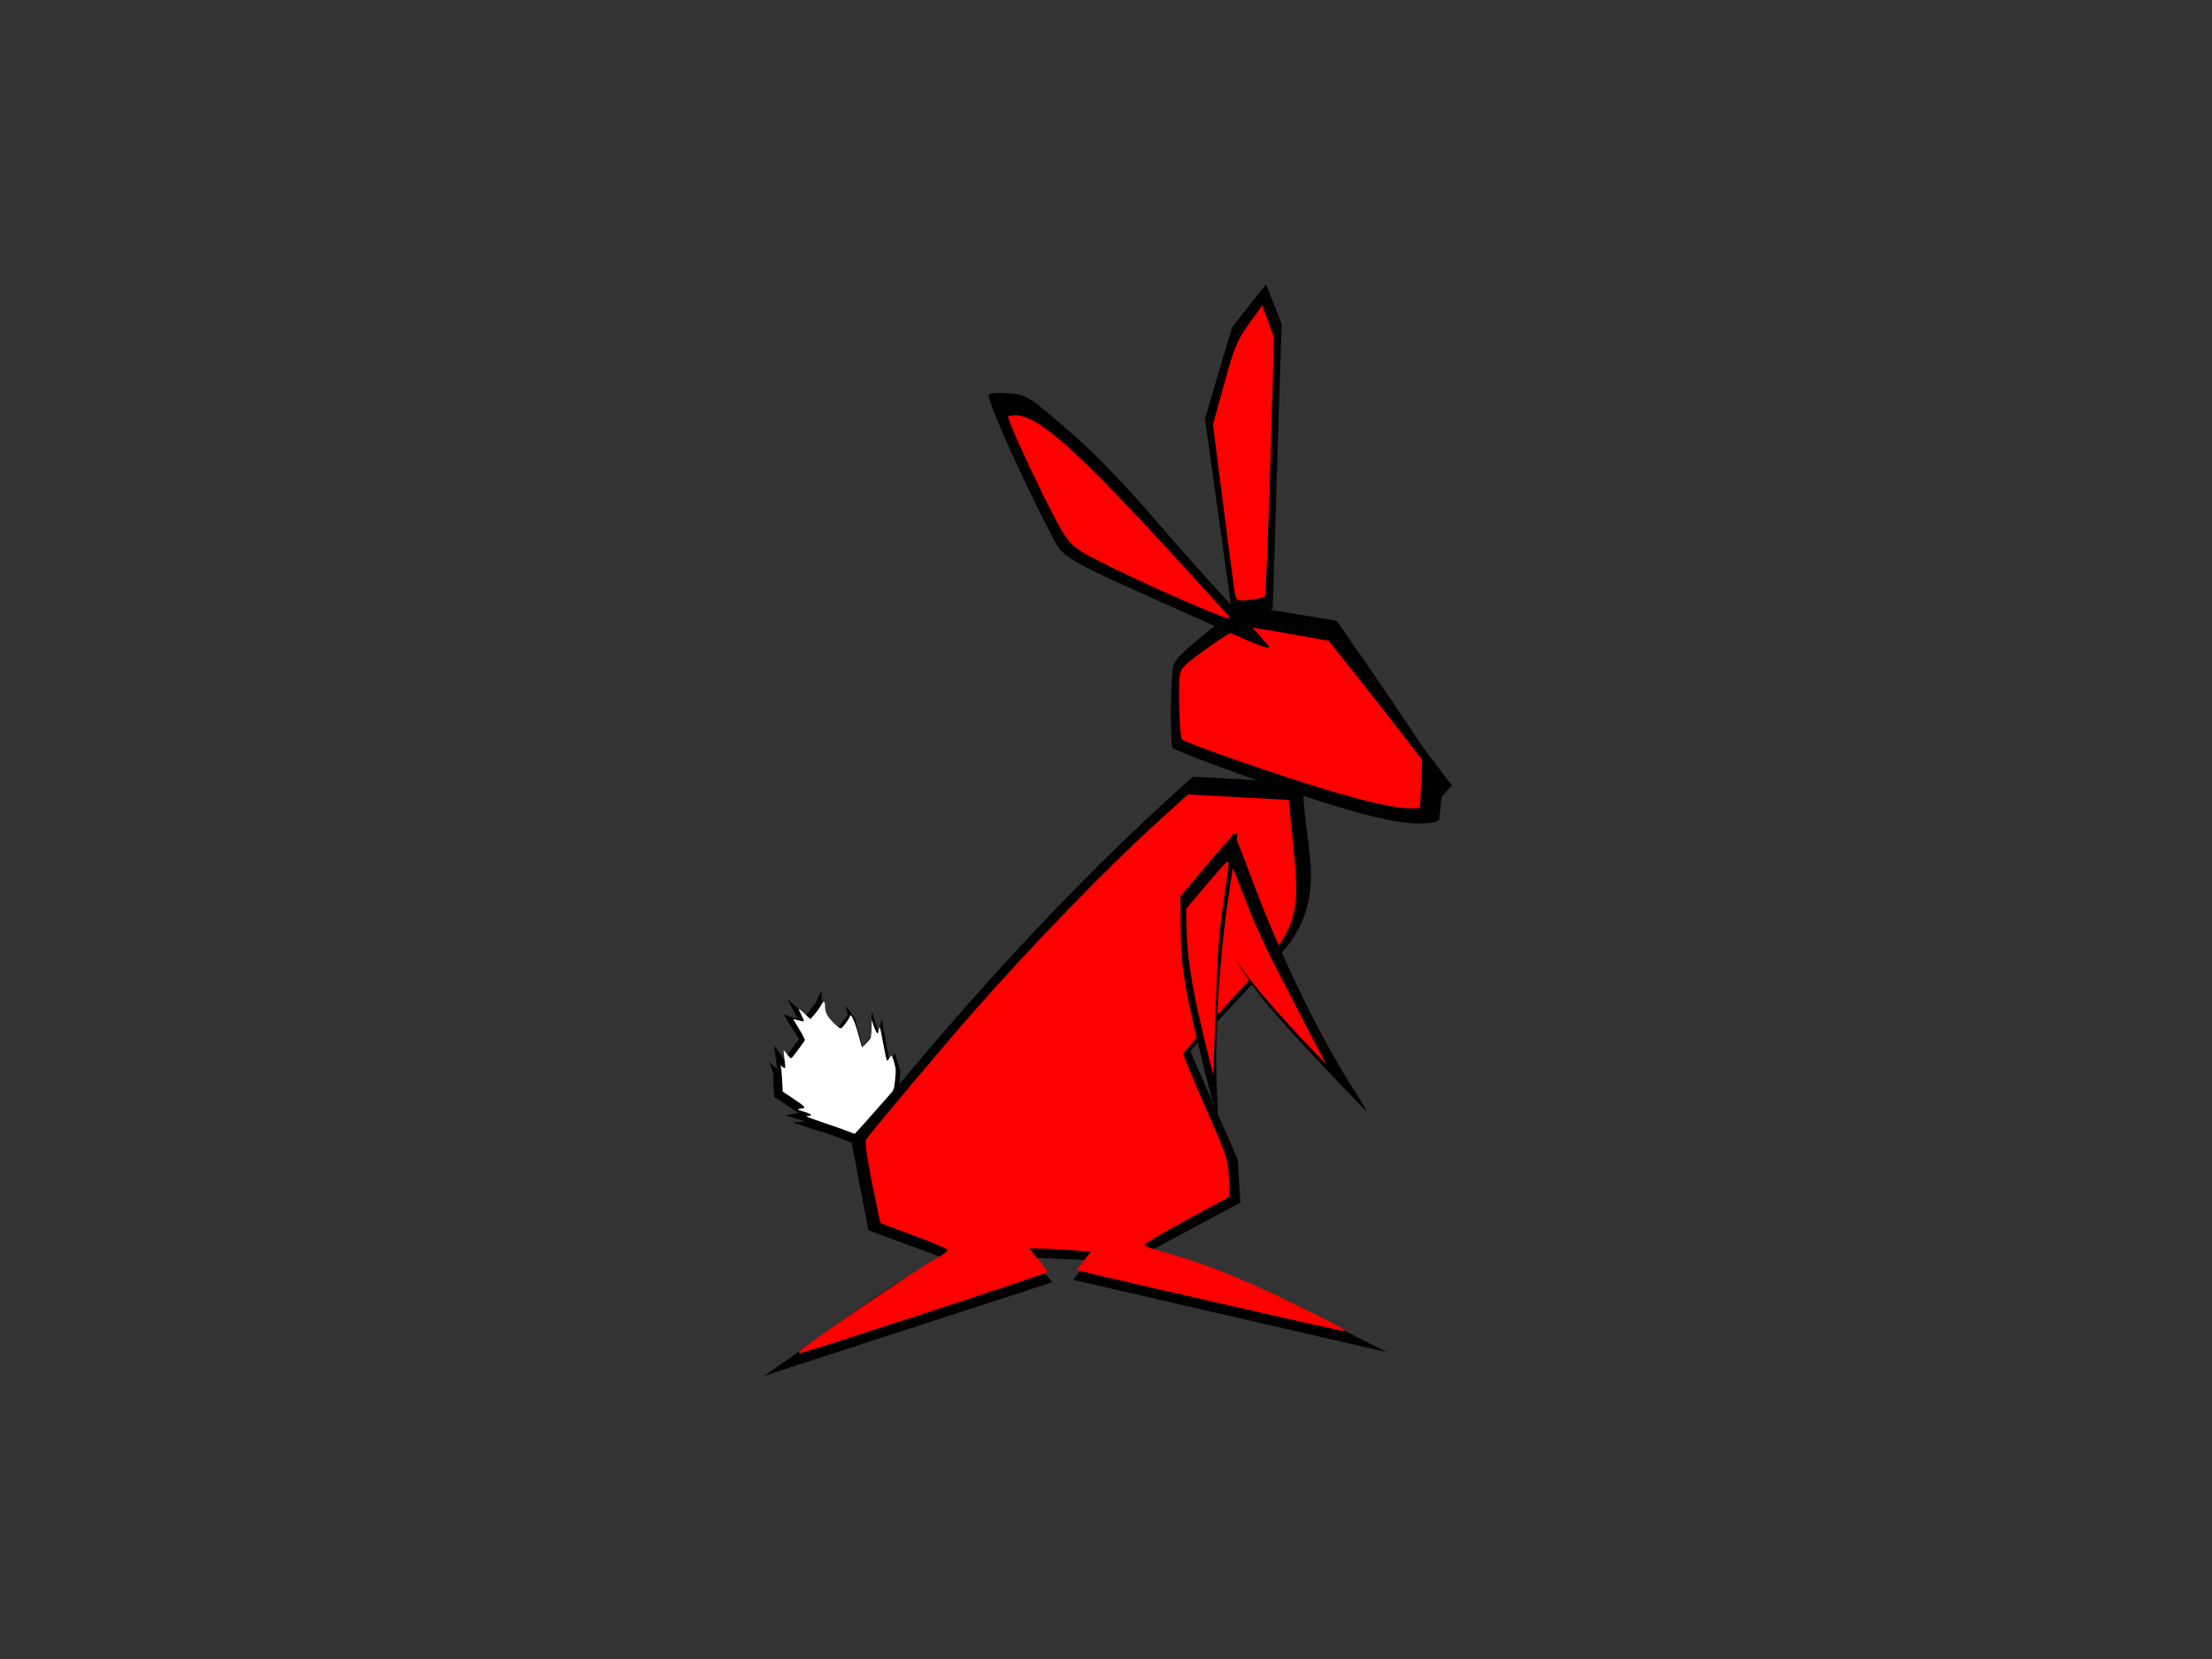 <?xml version="1.0" encoding="utf-8"?>
<!-- Generator: Adobe Illustrator 15.0.0, SVG Export Plug-In . SVG Version: 6.00 Build 0)  -->
<!DOCTYPE svg PUBLIC "-//W3C//DTD SVG 1.1//EN" "http://www.w3.org/Graphics/SVG/1.1/DTD/svg11.dtd">
<svg version="1.1" id="Layer_1" xmlns="http://www.w3.org/2000/svg" xmlns:xlink="http://www.w3.org/1999/xlink" x="0px" y="0px"
	 width="800px" height="600px" viewBox="0 0 800 600" enable-background="new 0 0 800 600" xml:space="preserve">
<rect x="0" y="0" width="800" height="600" fill="#333333" stroke="none"/>
<g>
	<g>
		<path d="M472.627,288.256c-20.824-6.764-48.037-16.769-48.593-17.865c-0.771-1.499-0.725-21.558,0.04-27.654
			c0.5-3.982,1.449-5.057,12.089-13.808c6.759-5.547,12.634-9.492,14.128-9.492c1.417-0.003,9.446,1.129,17.842,2.522l15.266,2.542
			l8.362,12.021c4.598,6.604,13.272,19.365,19.273,28.349l10.911,16.329l-0.567,6.915c-0.323,3.811-0.763,7.572-0.978,8.371
			c-0.228,0.849-3.606,1.401-8.16,1.328C504.825,297.704,492.668,294.773,472.627,288.256L472.627,288.256z"/>
		<path fill="#FF0000" d="M471.52,283.078c-19.843-6.336-43.561-14.786-44.105-15.715c-0.758-1.259-1.324-17.548-0.8-22.543
			c0.335-3.225,1.187-4.071,10.685-10.888c6.027-4.303,11.305-7.352,12.673-7.313c1.307,0.058,8.705,1.222,16.441,2.602
			l14.101,2.521l9.564,11.979c5.266,6.583,13.584,17.208,18.502,23.608l8.939,11.629l-0.328,5.667
			c-0.17,3.104-0.447,6.182-0.619,6.827c-0.188,0.697-3.281,1.034-7.463,0.842C502.278,291.976,490.023,288.983,471.52,283.078
			L471.52,283.078z"/>
		<polygon stroke="#000000" stroke-width="0.538" stroke-miterlimit="282" points="514.788,270.958 524.771,284.052 
			513.631,296.293 514.788,270.958 		"/>
	</g>
	<g>
		<path d="M431.384,222.87c-49.48-22.201-46.396-20.372-51.762-30.628c-9.51-18.208-22.067-46.163-22.067-49.136
			c0-0.985,2.045-1.231,6.899-0.862c6.771,0.51,7.246,0.809,21.19,12.755c9.071,7.758,20.388,19.334,31.028,31.736
			c9.217,10.749,22.486,25.615,29.513,33.039c7.009,7.424,12.758,13.757,12.758,14.073
			C458.943,235.079,455.933,233.883,431.384,222.87L431.384,222.87L431.384,222.87z"/>
		<path fill="#FF0000" d="M436.859,220.935c-16.152-6.614-42.107-18.858-46.469-21.938c-4.29-3.025-5.585-4.943-12.211-18.138
			c-6.37-12.666-13.598-28.711-13.598-30.206c0-0.247,1.15-0.458,2.537-0.458c8.414,0,21.938,12.086,59.629,53.235
			c19.128,20.864,18.635,20.319,17.54,20.231C443.776,223.627,440.437,222.396,436.859,220.935L436.859,220.935z"/>
	</g>
	<g>
		<polygon stroke="#000000" stroke-width="0.652" stroke-miterlimit="282" points="445.881,221.377 436.135,151.448 
			445.881,118.533 457.781,103.456 463.184,117.16 459.953,220.005 445.881,221.377 		"/>
		<path fill="#FF0000" d="M446.482,213.848c-0.309-2.006-2.189-16.396-4.18-31.966l-3.631-28.341l4.07-14.795
			c3.504-12.772,4.744-15.746,8.906-21.568l4.836-6.755l2.154,5.841l2.135,5.841l-1.404,46.443
			c-0.768,25.545-1.625,46.761-1.898,47.131c-0.273,0.369-2.719,0.932-5.457,1.249C447.178,217.472,447.049,217.402,446.482,213.848
			L446.482,213.848z"/>
	</g>
	<g>
		<path stroke="#000000" stroke-width="0.482" stroke-miterlimit="282" d="M431.528,281.121
			c-47.035,41.783-87.7,88.085-123.292,132.067l6.06,31.578l26.629,9.834c-23.015,12.209-42.18,28.129-63.169,42.291l102.411-33.285
			l-7.483-9.006l21.482,0.896l-5.604,7.213l111.063,25.615c-25.754-12.826-48.367-26.863-84.908-35.52l33.639-18.016l-0.949-15.305
			l-17.267-39.459l35.153-37.824c15.459-20.144,5.129-38.651,5.858-58.812L431.528,281.121L431.528,281.121z"/>
		<path fill="#FF0000" d="M288.916,489.035c0-1.127,43.056-30.453,50.521-34.412c1.916-1.02,3.358-2.197,3.23-2.619
			c-0.146-0.406-5.585-2.711-12.083-5.104c-6.498-2.408-11.955-4.449-12.101-4.555c-0.165-0.107-1.57-6.703-3.14-14.639
			c-2.007-10.238-2.592-14.813-2.026-15.709c1.351-2.111,28.364-34.27,37.671-44.844c21.976-25.018,49.043-52.971,67.459-69.684
			l11.188-10.151l18.215,1.002l18.216,1.002l1.405,13.882c1.734,16.906,1.753,22.025,0.128,28.043
			c-2.099,7.758-4.892,11.523-22.578,30.576c-9.362,10.08-17.047,18.789-17.047,19.334c-0.018,0.545,3.632,9.342,8.086,19.527
			c7.902,18.051,8.122,18.701,8.359,25.334l0.237,6.809l-15.46,8.355c-8.505,4.592-15.404,8.674-15.35,9.078
			c0.073,0.404,3.541,1.672,7.721,2.797c13.068,3.537,25.808,8.549,43.33,17.012c18.215,8.814,22.997,11.383,21.208,11.383
			c-0.985,0-85.29-19.246-93.576-21.357l-3.104-0.791l2.537-3.309l2.537-3.307l-6.79-0.51c-3.741-0.299-8.761-0.564-11.151-0.6
			l-4.362-0.088l3.34,4.047c1.844,2.234,3.341,4.275,3.341,4.539c-0.019,0.457-88.029,29.291-89.361,29.273
			C289.189,489.352,288.916,489.193,288.916,489.035L288.916,489.035z"/>
	</g>
	<g>
		<path d="M478.533,385.606c-20.383-21.626-25.743-28.267-33.198-41.153l-6.198-10.718l3.029-16.668
			c2.039-11.219,3.346-16.246,4.022-15.41c0.557,0.664,3.331,7.529,6.175,15.253c9.93,26.974,24.182,56.633,36.48,75.964
			c2.998,4.708,5.41,8.711,5.347,8.906C494.132,401.95,487.101,394.68,478.533,385.606L478.533,385.606z"/>
		<g>
			<path fill="#FF0000" d="M476.382,381.557c-18.827-19.73-27.087-29.795-33.937-41.408l-3.469-5.885l1.987-10.881
				c1.104-5.981,2.259-11.48,2.578-12.199c0.728-1.695,0.417-2.358,6.738,13.929c4.369,11.228,7.167,17.175,17.25,36.56
				c6.624,12.719,12.023,23.16,12.023,23.16C479.539,384.842,478.107,383.375,476.382,381.557L476.382,381.557L476.382,381.557z"/>
		</g>
	</g>
	<g>
		<path d="M435.102,384.815c-6.662-27.074-7.977-34.973-8.121-48.924l-0.111-11.612l10.148-12.121
			c6.846-8.163,10.223-11.646,10.404-10.644c0.127,0.792-0.768,7.671-2.008,15.271c-4.326,26.548-6.369,57.298-5.238,78.743
			c0.273,5.225,0.383,9.605,0.256,9.729C440.303,405.382,437.912,396.181,435.102,384.815L435.102,384.815z"/>
		<path fill="#FF0000" d="M437.721,384.562c-6.279-24.805-8.377-36.84-8.615-49.488l-0.109-6.385l6.645-7.917
			c3.668-4.363,7.135-8.286,7.721-8.726c1.387-1.038,1.422-1.706-0.914,14.479c-1.623,11.152-2.08,17.293-2.791,37.752
			c-0.457,13.424-0.84,24.418-0.859,24.418C438.779,388.694,438.305,386.831,437.721,384.562L437.721,384.562L437.721,384.562z"/>
	</g>
	<g>
		<polygon stroke="#000000" stroke-width="0.198" stroke-miterlimit="282" points="301.245,410.543 287.136,406.006 
			291.846,405.637 284.399,403.365 289.107,402.609 280.091,396.576 279.69,387.885 278.521,384.473 281.259,387.129 
			280.091,378.438 283.614,383.346 289.107,375.781 283.614,367.109 288.706,368.604 285.184,361.813 291.444,367.479 
			294.985,362.939 296.938,358.787 297.723,365.965 303.216,371.629 306.739,367.109 305.954,364.083 309.093,368.234 
			311.831,378.807 315.354,374.656 315.354,366.352 317.708,373.529 318.895,368.99 321.632,384.102 323.585,381.076 
			325.557,387.498 324.771,395.818 309.093,413.57 301.245,410.543 		"/>
		<g>
			<path fill="#FFFFFF" d="M306.784,409.187c-1.187-0.475-5.293-1.936-9.126-3.219c-5.439-1.83-6.68-2.34-5.603-2.357
				c2.081-0.035,1.459-0.738-1.406-1.566c-1.807-0.527-2.3-0.791-1.825-0.967c0.365-0.141,0.967-0.246,1.332-0.246
				c1.515,0,0.84-0.756-3.011-3.324l-4.052-2.711l-0.219-4.186c-0.128-2.287-0.347-4.469-0.475-4.82
				c-0.255-0.652-0.237-0.652,0.53,0c0.419,0.352,0.876,0.563,0.985,0.457c0.128-0.123,0.036-1.566-0.201-3.203
				c-0.219-1.652-0.346-3.061-0.273-3.131s0.639,0.58,1.277,1.443c0.621,0.861,1.296,1.477,1.497,1.354
				c0.383-0.229,4.618-5.893,4.855-6.51c0.091-0.229-0.803-1.986-1.99-3.922c-1.186-1.918-2.153-3.572-2.153-3.66
				s0.803,0.088,1.771,0.387c0.985,0.301,1.88,0.459,2.007,0.354c0.11-0.105-0.292-1.145-0.894-2.305
				c-0.621-1.162-0.986-2.111-0.84-2.111c0.128,0,1.113,0.809,2.172,1.813l1.917,1.811l1.405-1.547
				c0.767-0.863,1.844-2.357,2.391-3.343c1.059-1.971,1.497-1.865,1.533,0.404c0.037,2.2,0.73,3.466,3.158,5.876
				c1.825,1.777,2.391,2.164,2.792,1.848c0.858-0.686,2.902-3.555,3.048-4.275c0.274-1.408,1.807,1.9,2.993,6.439
				c0.639,2.463,1.26,4.574,1.369,4.662c0.165,0.158,1.771-1.426,2.993-2.957c0.256-0.334,0.457-1.811,0.475-3.658l0.037-3.098
				l0.894,2.5c0.493,1.371,1.041,2.428,1.205,2.322c0.164-0.088,0.401-0.828,0.565-1.637c0.237-1.32,0.383-0.791,1.424,4.855
				c0.639,3.482,1.277,6.439,1.405,6.563s0.365-0.018,0.547-0.301c1.168-1.969,1.241-1.934,2.063,0.916
				c0.693,2.48,0.73,3.025,0.383,6.334c-0.383,3.623-0.383,3.641-2.044,5.523c-6.315,7.213-12.375,13.986-12.558,14.021
				C309.029,410.05,307.97,409.679,306.784,409.187L306.784,409.187z"/>
		</g>
	</g>
	<path fill="#FF0000" d="M310.136,389.322"/>
</g>
</svg>
